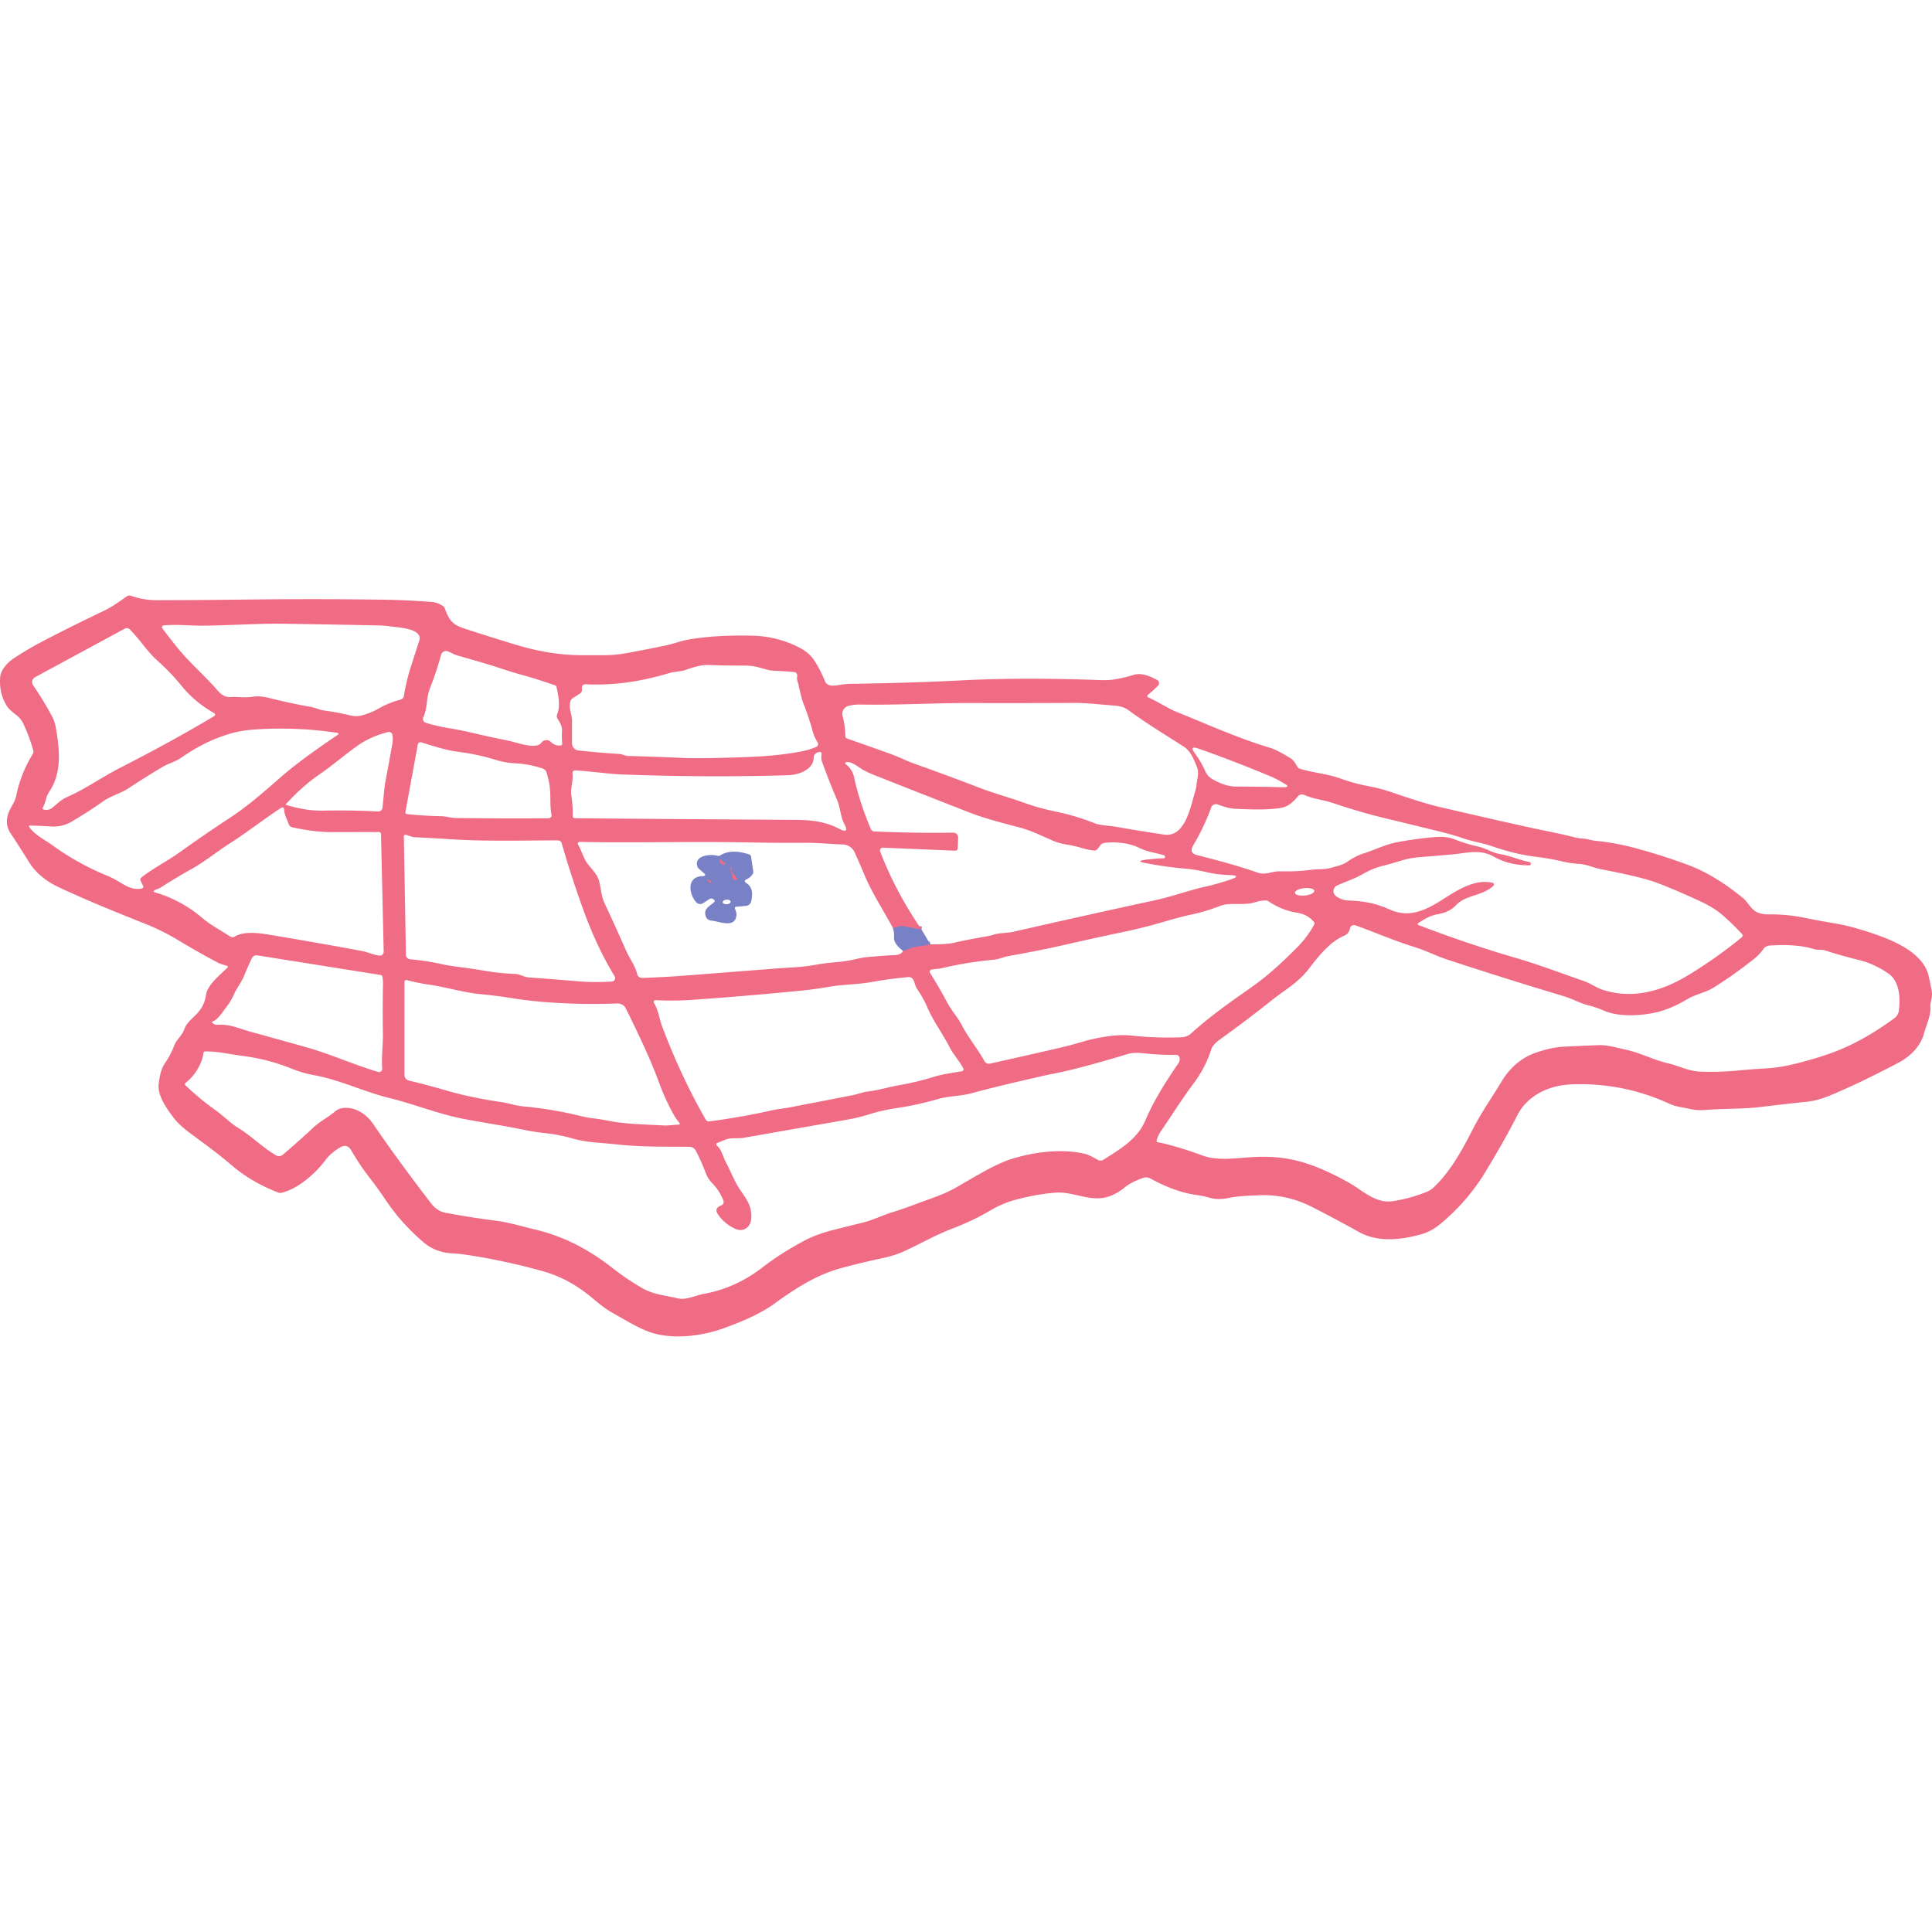 <svg xmlns="http://www.w3.org/2000/svg" version="1.1" viewBox="1.674 0.583 673.366 258.209" width="100" height="100">
<g stroke-width="2.00" fill="none" stroke-linecap="butt">
<path stroke="#b476a5" d="&#10;  M 322.83 116.95&#10;  L 315.97 115.76&#10;  A 0.88 0.84 40.7 0 0 315.56 115.78&#10;  L 312.94 116.54"/>
<path stroke="#b476a5" d="&#10;  M 316.42 124.42&#10;  Q 317.60 124.05 318.83 123.55&#10;  Q 320.03 123.05 321.27 122.90&#10;  Q 323.51 122.63 325.92 122.12"/>
<path stroke="#b476a5" d="&#10;  M 253.08 92.79&#10;  Q 252.21 92.19 252.52 93.20&#10;  Q 252.84 94.25 253.94 94.37&#10;  Q 254.72 94.46 254.22 93.85&#10;  Q 253.70 93.21 253.08 92.79"/>
<path stroke="#b476a5" d="&#10;  M 256.63 96.12&#10;  Q 256.68 95.78 256.50 95.48&#10;  Q 255.97 94.61 256.24 95.60&#10;  Q 256.71 97.27 257.00 98.92&#10;  Q 257.13 99.68 257.99 99.67&#10;  Q 258.95 99.65 258.35 98.90&#10;  L 256.88 97.06&#10;  Q 256.55 96.64 256.63 96.12"/>
<path stroke="#b476a5" d="&#10;  M 249.19 100.59&#10;  Q 249.31 100.64 249.39 100.73&#10;  Q 249.72 101.10 249.60 100.62&#10;  Q 249.43 99.89 248.69 99.64&#10;  Q 248.23 99.48 248.46 99.91&#10;  Q 248.72 100.39 249.19 100.59"/>
</g>
<path fill="#f06b84" d="&#10;  M 80.71 129.61&#10;  C 79.62 129.27 78.51 129.00 77.49 128.46&#10;  Q 70.93 125.00 63.87 120.75&#10;  Q 58.32 117.40 52.74 115.17&#10;  C 42.12 110.91 31.96 106.86 21.74 102.03&#10;  C 18.09 100.31 14.20 97.31 12.01 93.82&#10;  Q 8.73 88.56 5.37 83.44&#10;  C 3.85 81.13 3.71 78.78 4.71 76.17&#10;  C 5.54 74.00 6.85 72.70 7.35 70.25&#10;  Q 8.91 62.59 13.14 55.71&#10;  Q 13.43 55.23 13.29 54.68&#10;  Q 12.05 50.06 9.77 45.15&#10;  C 8.39 42.17 5.52 41.51 3.90 38.80&#10;  Q 1.32 34.47 1.73 29.09&#10;  C 1.93 26.37 4.41 23.82 6.48 22.45&#10;  Q 11.35 19.23 16.40 16.59&#10;  Q 26.93 11.10 37.66 6.01&#10;  C 40.68 4.58 43.08 2.81 45.77 0.92&#10;  A 1.87 1.85 36.9 0 1 47.46 0.69&#10;  C 50.33 1.68 53.04 2.19 56.25 2.19&#10;  Q 70.96 2.17 85.75 1.99&#10;  Q 87.67 1.97 89.50 1.95&#10;  Q 111.51 1.70 130.75 1.96&#10;  Q 132.50 1.99 134.25 2.00&#10;  Q 142.77 2.09 152.16 2.81&#10;  Q 154.07 2.95 156.00 4.19&#10;  Q 156.50 4.50 156.70 5.05&#10;  C 158.13 8.93 159.24 10.66 163.32 12.00&#10;  Q 172.31 14.95 181.26 17.66&#10;  C 188.81 19.94 196.52 21.37 204.38 21.36&#10;  Q 208.51 21.36 212.46 21.36&#10;  Q 216.09 21.37 220.48 20.57&#10;  Q 227.13 19.35 233.74 17.96&#10;  C 236.43 17.40 238.97 16.36 241.72 15.89&#10;  Q 251.25 14.27 263.81 14.56&#10;  Q 272.86 14.78 280.59 18.88&#10;  Q 283.78 20.57 285.51 23.25&#10;  Q 287.74 26.71 289.13 30.25&#10;  C 290.11 32.79 293.11 31.86 295.12 31.58&#10;  Q 296.71 31.36 298.43 31.34&#10;  Q 320.46 31.02 339.37 30.01&#10;  Q 340.07 29.97 340.76 29.95&#10;  Q 361.00 29.13 385.31 30.05&#10;  Q 388.18 30.16 390.71 29.70&#10;  Q 393.81 29.14 396.77 28.23&#10;  C 399.59 27.36 402.61 28.71 405.01 30.02&#10;  A 1.22 1.22 0.0 0 1 405.31 31.94&#10;  Q 403.69 33.63 401.72 35.20&#10;  A 0.49 0.49 0.0 0 0 401.82 36.03&#10;  C 405.43 37.65 408.53 39.84 412.26 41.34&#10;  C 422.94 45.63 433.04 50.25 444.42 53.67&#10;  Q 446.71 54.35 451.34 57.19&#10;  C 452.81 58.09 453.12 59.18 454.03 60.46&#10;  Q 454.29 60.81 454.70 60.94&#10;  C 459.40 62.35 464.25 62.68 468.87 64.35&#10;  Q 473.66 66.07 478.22 66.92&#10;  Q 482.84 67.79 486.98 69.22&#10;  Q 497.92 72.99 503.25 74.23&#10;  Q 530.62 80.59 540.00 82.50&#10;  Q 546.70 83.86 550.11 84.75&#10;  Q 551.80 85.20 553.38 85.28&#10;  C 554.91 85.35 556.19 85.91 557.67 86.05&#10;  Q 564.90 86.74 572.13 88.73&#10;  Q 582.10 91.47 590.37 94.60&#10;  Q 599.30 97.98 609.04 105.90&#10;  C 611.25 107.70 611.92 110.32 614.88 111.26&#10;  Q 616.27 111.70 617.88 111.69&#10;  Q 624.45 111.64 630.15 112.80&#10;  Q 635.33 113.86 641.32 114.86&#10;  Q 645.64 115.58 650.79 117.18&#10;  C 658.70 119.64 671.86 123.96 673.91 133.32&#10;  Q 674.42 135.63 674.89 138.07&#10;  Q 675.24 139.88 674.77 141.60&#10;  Q 674.41 142.94 674.49 144.31&#10;  C 674.65 146.98 673.01 150.39 672.30 153.06&#10;  C 671.05 157.71 667.54 161.17 663.34 163.40&#10;  Q 649.78 170.55 639.38 174.87&#10;  C 636.93 175.88 634.10 176.73 631.44 177.00&#10;  Q 623.81 177.79 615.88 178.76&#10;  C 609.13 179.59 602.65 179.34 595.93 179.87&#10;  Q 593.19 180.09 590.66 179.50&#10;  C 588.29 178.94 585.90 178.80 583.65 177.76&#10;  Q 568.31 170.67 551.38 170.88&#10;  Q 546.44 170.94 543.00 171.94&#10;  C 537.76 173.47 533.07 176.62 530.44 181.84&#10;  Q 526.32 190.02 519.31 201.57&#10;  Q 513.26 211.55 503.93 219.40&#10;  Q 500.68 222.14 497.28 223.11&#10;  C 490.04 225.18 481.95 226.10 475.30 222.39&#10;  Q 467.27 217.91 459.07 213.72&#10;  Q 450.21 209.21 440.74 209.59&#10;  C 437.19 209.73 433.43 209.81 429.82 210.55&#10;  Q 426.18 211.30 423.19 210.44&#10;  Q 420.88 209.79 418.68 209.49&#10;  Q 411.30 208.49 402.73 203.81&#10;  C 402.06 203.44 401.16 203.21 400.41 203.45&#10;  Q 396.19 204.82 393.66 206.88&#10;  Q 390.64 209.34 387.52 210.21&#10;  C 381.47 211.89 375.83 208.28 369.74 208.68&#10;  Q 363.30 209.11 355.42 211.22&#10;  Q 351.13 212.37 346.69 214.98&#10;  Q 340.64 218.53 333.54 221.23&#10;  C 327.77 223.42 322.54 226.48 316.94 229.04&#10;  Q 313.60 230.57 309.89 231.36&#10;  Q 302.28 232.99 295.27 234.86&#10;  C 286.32 237.25 279.02 241.97 271.50 247.43&#10;  Q 265.51 251.78 253.85 255.96&#10;  C 245.98 258.79 234.96 260.22 226.82 256.77&#10;  C 222.62 255.00 218.72 252.58 214.77 250.34&#10;  C 212.12 248.84 209.85 246.82 207.51 244.91&#10;  Q 199.78 238.57 191.02 236.11&#10;  Q 177.66 232.36 164.34 230.36&#10;  Q 161.74 229.97 159.18 229.83&#10;  Q 153.41 229.52 149.19 225.91&#10;  Q 141.56 219.36 136.27 211.50&#10;  Q 133.44 207.28 130.27 203.19&#10;  Q 127.07 199.07 124.11 193.97&#10;  Q 122.69 191.53 120.37 192.84&#10;  Q 117.06 194.72 115.12 197.32&#10;  C 111.65 201.99 105.42 207.50 99.64 208.75&#10;  Q 99.18 208.85 98.74 208.68&#10;  Q 89.24 205.02 82.29 199.04&#10;  C 77.39 194.81 72.59 191.44 67.56 187.66&#10;  Q 63.97 184.96 62.21 182.61&#10;  C 59.87 179.47 56.47 174.92 56.99 170.79&#10;  C 57.33 168.04 57.72 165.65 59.32 163.32&#10;  Q 61.19 160.60 62.32 157.57&#10;  C 63.17 155.29 65.11 154.00 65.85 151.84&#10;  C 66.78 149.11 69.47 147.52 71.19 145.28&#10;  Q 73.07 142.85 73.51 139.60&#10;  C 73.95 136.35 78.61 132.52 80.88 130.35&#10;  Q 81.42 129.83 80.71 129.61&#10;  Z&#10;  M 127.99 42.30&#10;  Q 131.17 41.38 133.55 40.00&#10;  C 136.00 38.58 138.59 37.56 141.34 36.82&#10;  A 1.55 1.53 87.1 0 0 142.45 35.58&#10;  Q 143.31 30.30 144.73 25.84&#10;  Q 146.29 20.95 147.79 16.36&#10;  C 149.21 12.04 140.45 11.70 138.19 11.38&#10;  Q 135.77 11.02 133.37 10.98&#10;  Q 116.45 10.64 100.81 10.40&#10;  C 92.07 10.27 82.54 10.94 73.08 11.07&#10;  C 68.25 11.13 63.49 10.55 58.72 10.97&#10;  A 0.65 0.65 0.0 0 0 58.26 12.01&#10;  Q 60.82 15.42 63.51 18.75&#10;  C 67.91 24.18 73.30 28.75 77.70 33.86&#10;  C 78.68 35.00 80.25 36.06 81.81 35.95&#10;  C 84.43 35.77 86.85 36.27 89.48 35.87&#10;  Q 92.23 35.46 95.03 36.16&#10;  Q 102.91 38.14 110.10 39.41&#10;  C 111.65 39.68 113.03 40.44 114.60 40.64&#10;  Q 118.79 41.17 123.90 42.38&#10;  Q 126.01 42.88 127.99 42.30&#10;  Z&#10;  M 21.07 46.30&#10;  C 22.48 54.32 23.35 62.29 18.77 69.05&#10;  C 17.63 70.74 17.66 72.63 16.62 74.43&#10;  Q 16.30 74.99 16.93 75.16&#10;  Q 18.63 75.60 20.02 74.45&#10;  C 21.66 73.09 23.08 71.66 25.06 70.79&#10;  C 31.67 67.89 37.12 63.89 43.63 60.57&#10;  Q 61.45 51.47 76.34 42.59&#10;  A 0.60 0.60 0.0 0 0 76.33 41.55&#10;  C 72.05 39.17 68.09 35.92 64.93 32.02&#10;  Q 61.26 27.49 56.65 23.37&#10;  C 52.85 19.97 50.49 15.94 46.93 12.40&#10;  Q 46.11 11.59 45.10 12.14&#10;  L 14.23 28.85&#10;  Q 11.99 30.06 13.43 32.17&#10;  Q 17.13 37.56 19.93 42.93&#10;  Q 20.75 44.52 21.07 46.30&#10;  Z&#10;  M 195.87 41.93&#10;  C 197.02 39.24 196.34 35.56 195.63 32.43&#10;  Q 195.53 32.00 195.12 31.86&#10;  C 191.55 30.64 188.13 29.48 184.37 28.45&#10;  Q 180.12 27.29 175.79 25.82&#10;  Q 172.43 24.68 160.99 21.42&#10;  C 159.81 21.08 158.85 20.41 157.72 20.01&#10;  A 1.78 1.78 0.0 0 0 155.40 21.23&#10;  Q 153.77 27.25 151.56 32.80&#10;  C 150.18 36.24 150.76 39.64 149.21 43.02&#10;  A 1.38 1.38 0.0 0 0 150.05 44.91&#10;  Q 153.93 46.11 158.16 46.80&#10;  Q 162.15 47.46 166.28 48.42&#10;  Q 173.07 50.00 179.23 51.24&#10;  C 181.68 51.74 188.51 54.39 190.35 51.87&#10;  A 2.20 2.20 0.0 0 1 193.68 51.60&#10;  Q 195.13 53.04 197.03 52.83&#10;  Q 197.68 52.75 197.62 52.10&#10;  Q 197.43 50.01 197.55 47.73&#10;  C 197.64 46.11 196.82 44.81 196.00 43.50&#10;  A 1.69 1.68 -49.8 0 1 195.87 41.93&#10;  Z&#10;  M 235.03 27.57&#10;  C 225.40 30.47 216.00 31.95 205.94 31.51&#10;  Q 204.30 31.44 204.49 33.07&#10;  Q 204.54 33.47 204.45 33.87&#10;  A 1.29 1.29 0.0 0 1 203.90 34.65&#10;  L 201.19 36.42&#10;  Q 200.73 36.72 200.55 37.25&#10;  C 199.69 39.88 201.07 41.79 201.05 44.39&#10;  Q 201.02 48.16 201.05 52.10&#10;  A 2.49 2.49 0.0 0 0 203.26 54.56&#10;  Q 210.49 55.36 217.50 55.78&#10;  C 218.63 55.84 219.49 56.45 220.50 56.48&#10;  Q 230.02 56.73 239.49 57.16&#10;  Q 245.96 57.46 262.36 56.85&#10;  Q 272.72 56.47 280.83 54.93&#10;  Q 283.51 54.43 286.15 53.33&#10;  A 1.06 1.06 0.0 0 0 286.65 51.79&#10;  Q 285.47 49.87 284.92 47.86&#10;  Q 283.53 42.81 281.84 38.58&#10;  C 280.74 35.81 280.36 32.88 279.52 30.00&#10;  Q 279.38 29.50 279.49 29.00&#10;  Q 279.61 28.46 279.43 27.96&#10;  Q 279.20 27.33 278.50 27.26&#10;  Q 274.96 26.90 271.62 26.80&#10;  C 269.57 26.74 267.75 26.00 265.79 25.52&#10;  Q 263.59 24.97 261.10 24.98&#10;  Q 254.34 24.99 248.55 24.78&#10;  Q 245.59 24.67 240.82 26.45&#10;  C 239.10 27.10 236.89 27.01 235.03 27.57&#10;  Z&#10;  M 390.82 81.19&#10;  Q 399.08 82.66 407.40 83.89&#10;  C 414.83 85.00 416.68 73.89 418.21 68.92&#10;  Q 418.58 67.71 418.70 66.54&#10;  C 418.92 64.28 419.73 62.35 418.78 60.13&#10;  C 417.67 57.54 416.72 54.80 414.19 53.18&#10;  C 407.74 49.06 401.13 45.06 394.99 40.53&#10;  Q 393.09 39.13 390.05 38.92&#10;  C 385.34 38.60 380.77 37.97 376.01 37.99&#10;  Q 359.62 38.09 339.95 38.04&#10;  C 327.20 38.00 314.35 38.81 301.50 38.56&#10;  Q 299.36 38.51 297.32 39.07&#10;  A 2.84 2.82 75.0 0 0 295.34 42.52&#10;  Q 296.27 46.07 296.29 49.52&#10;  Q 296.30 50.20 296.94 50.42&#10;  Q 304.38 53.02 312.29 55.86&#10;  C 315.02 56.85 317.54 58.17 320.28 59.14&#10;  Q 331.77 63.24 343.19 67.62&#10;  C 348.35 69.60 353.58 70.98 358.73 72.84&#10;  Q 363.87 74.69 369.90 75.93&#10;  Q 376.61 77.32 382.85 79.80&#10;  C 385.48 80.84 388.18 80.72 390.82 81.19&#10;  Z&#10;  M 50.71 100.06&#10;  Q 50.35 99.33 50.99 98.82&#10;  C 55.22 95.48 59.87 93.23 64.24 90.09&#10;  Q 72.77 83.97 81.77 78.06&#10;  C 88.33 73.75 93.61 69.03 99.31 64.06&#10;  C 105.50 58.67 112.34 53.92 119.24 49.22&#10;  Q 120.21 48.57 119.06 48.40&#10;  Q 105.29 46.33 91.03 47.22&#10;  Q 86.25 47.51 82.62 48.51&#10;  C 76.03 50.33 70.49 53.17 64.69 57.18&#10;  C 62.69 58.57 60.37 59.08 58.33 60.30&#10;  Q 52.46 63.80 46.39 67.78&#10;  C 43.55 69.63 40.33 70.36 37.53 72.35&#10;  Q 32.42 75.98 26.55 79.41&#10;  Q 23.31 81.30 19.52 81.06&#10;  Q 15.67 80.81 12.27 80.74&#10;  Q 11.47 80.72 11.94 81.36&#10;  C 14.11 84.27 17.31 85.68 20.16 87.75&#10;  C 26.03 92.01 32.05 95.31 38.75 98.10&#10;  Q 40.88 98.98 42.69 100.05&#10;  C 45.38 101.63 47.84 103.41 51.15 102.65&#10;  A 0.62 0.61 -19.8 0 0 51.56 101.78&#10;  L 50.71 100.06&#10;  Z&#10;  M 136.08 64.98&#10;  Q 137.38 58.19 138.47 51.94&#10;  Q 138.70 50.64 138.45 49.16&#10;  A 1.23 1.23 0.0 0 0 136.94 48.16&#10;  Q 130.95 49.62 126.28 52.91&#10;  C 121.83 56.05 117.70 59.69 113.15 62.80&#10;  Q 107.18 66.90 101.36 73.21&#10;  A 0.21 0.21 0.0 0 0 101.45 73.56&#10;  C 105.64 74.79 109.69 75.61 114.14 75.53&#10;  Q 124.15 75.34 133.49 75.84&#10;  A 1.42 1.42 0.0 0 0 134.96 74.61&#10;  C 135.38 71.38 135.47 68.19 136.08 64.98&#10;  Z&#10;  M 147.29 52.49&#10;  L 142.99 75.94&#10;  Q 142.86 76.67 143.59 76.75&#10;  Q 149.38 77.37 155.48 77.48&#10;  C 157.18 77.51 158.78 78.09 160.49 78.11&#10;  Q 177.22 78.33 192.92 78.20&#10;  A 1.00 1.00 0.0 0 0 193.89 77.02&#10;  C 193.22 73.52 193.76 69.97 193.16 66.43&#10;  Q 192.78 64.24 192.15 62.23&#10;  A 2.13 2.13 0.0 0 0 190.78 60.85&#10;  C 187.61 59.80 184.50 59.19 181.19 59.04&#10;  Q 177.81 58.88 174.09 57.74&#10;  Q 168.16 55.91 161.44 55.04&#10;  Q 158.31 54.63 154.99 53.69&#10;  Q 151.87 52.80 148.55 51.74&#10;  A 0.97 0.97 0.0 0 0 147.29 52.49&#10;  Z&#10;  M 449.39 67.40&#10;  Q 449.82 67.41 450.20 67.22&#10;  A 0.30 0.29 -42.3 0 0 450.23 66.71&#10;  Q 447.28 64.74 444.40 63.55&#10;  Q 430.68 57.85 419.26 53.88&#10;  Q 416.13 52.78 418.07 55.48&#10;  Q 420.39 58.68 421.74 61.77&#10;  Q 422.54 63.61 424.34 64.63&#10;  Q 428.79 67.15 432.53 67.15&#10;  Q 440.69 67.16 449.39 67.40&#10;  Z&#10;  M 202.39 61.53&#10;  Q 201.09 61.45 201.22 62.74&#10;  C 201.50 65.44 200.40 67.84 200.81 70.38&#10;  Q 201.36 73.76 201.28 77.30&#10;  Q 201.26 78.18 202.14 78.19&#10;  Q 239.54 78.51 278.82 78.75&#10;  C 284.34 78.79 289.08 79.25 294.15 81.86&#10;  Q 297.91 83.81 295.91 80.09&#10;  C 294.58 77.61 294.61 74.53 293.39 71.71&#10;  Q 290.70 65.51 288.14 58.38&#10;  Q 287.78 57.40 288.00 56.04&#10;  Q 288.18 54.85 287.02 55.17&#10;  L 286.64 55.28&#10;  A 1.90 1.90 0.0 0 0 285.25 57.11&#10;  C 285.26 61.26 279.90 63.09 276.50 63.19&#10;  Q 248.10 64.04 218.55 62.93&#10;  C 213.66 62.75 207.85 61.85 202.39 61.53&#10;  Z&#10;  M 322.83 116.95&#10;  L 315.97 115.76&#10;  A 0.88 0.84 40.7 0 0 315.56 115.78&#10;  L 312.94 116.54&#10;  C 309.62 110.34 305.62 104.31 302.96 97.94&#10;  Q 301.30 93.97 299.55 90.07&#10;  A 4.68 4.68 0.0 0 0 295.40 87.32&#10;  C 291.18 87.22 287.02 86.73 282.81 86.75&#10;  Q 272.07 86.81 261.02 86.60&#10;  C 241.94 86.24 222.95 86.84 203.64 86.44&#10;  A 0.59 0.59 0.0 0 0 203.12 87.33&#10;  C 204.47 89.59 205.02 92.27 206.65 94.29&#10;  C 208.22 96.24 210.07 98.04 210.61 100.58&#10;  C 211.14 103.08 211.33 105.53 212.43 107.90&#10;  Q 216.21 115.99 219.94 124.44&#10;  C 221.16 127.22 223.04 129.52 223.76 132.51&#10;  A 1.75 1.74 -7.7 0 0 225.52 133.85&#10;  Q 233.83 133.55 240.73 133.01&#10;  Q 254.96 131.91 270.48 130.69&#10;  Q 274.30 130.39 278.02 130.18&#10;  Q 282.09 129.96 285.92 129.27&#10;  Q 289.61 128.62 293.02 128.36&#10;  Q 296.61 128.08 300.00 127.27&#10;  Q 302.60 126.64 305.02 126.48&#10;  C 307.79 126.29 310.39 125.97 313.25 125.91&#10;  Q 315.75 125.86 316.42 124.42&#10;  Q 317.60 124.05 318.83 123.55&#10;  Q 320.03 123.05 321.27 122.90&#10;  Q 323.51 122.63 325.92 122.12&#10;  Q 331.41 122.20 334.01 121.62&#10;  Q 339.59 120.35 345.37 119.39&#10;  Q 346.69 119.18 347.95 118.77&#10;  C 350.09 118.08 352.59 118.28 354.83 117.77&#10;  Q 379.62 112.10 404.30 106.76&#10;  C 410.23 105.48 415.91 103.33 421.86 102.01&#10;  Q 425.89 101.13 430.44 99.58&#10;  Q 434.68 98.15 430.20 97.99&#10;  Q 425.79 97.85 422.28 97.00&#10;  Q 418.34 96.04 415.02 95.77&#10;  Q 408.02 95.20 400.75 93.78&#10;  Q 397.41 93.13 400.78 92.68&#10;  Q 403.95 92.25 407.30 92.15&#10;  A 0.46 0.45 -11.7 0 0 407.71 91.53&#10;  Q 407.55 91.12 407.11 91.00&#10;  C 404.36 90.24 401.50 89.86 398.95 88.61&#10;  Q 393.92 86.16 387.10 86.72&#10;  C 384.89 86.91 385.20 88.09 383.91 89.17&#10;  A 1.22 1.19 -61.7 0 1 383.05 89.44&#10;  C 380.17 89.21 377.63 88.10 374.82 87.60&#10;  C 372.74 87.23 370.80 86.94 368.81 86.08&#10;  C 364.66 84.31 361.02 82.41 356.45 81.25&#10;  Q 345.20 78.39 339.86 76.31&#10;  Q 323.13 69.77 305.93 62.96&#10;  Q 303.95 62.17 302.32 61.22&#10;  C 300.81 60.33 298.29 58.16 296.48 58.70&#10;  A 0.35 0.35 0.0 0 0 296.37 59.31&#10;  C 297.86 60.42 298.91 61.91 299.32 63.79&#10;  Q 301.16 72.42 305.20 81.96&#10;  A 1.36 1.35 -9.9 0 0 306.39 82.79&#10;  Q 320.51 83.42 333.63 83.21&#10;  Q 335.68 83.18 335.61 85.23&#10;  L 335.48 88.55&#10;  Q 335.44 89.54 334.45 89.49&#10;  L 309.43 88.45&#10;  A 1.01 1.01 0.0 0 0 308.45 89.82&#10;  Q 313.78 103.73 322.83 116.95&#10;  Z&#10;  M 535.18 94.14&#10;  Q 535.20 94.59 534.74 94.60&#10;  Q 527.65 94.62 522.37 91.60&#10;  C 517.49 88.82 512.80 90.36 507.69 90.81&#10;  Q 501.98 91.31 496.28 91.77&#10;  Q 493.00 92.04 489.64 93.07&#10;  Q 486.33 94.10 483.17 94.89&#10;  Q 480.15 95.64 476.28 97.84&#10;  C 473.55 99.39 470.55 100.33 467.69 101.63&#10;  A 2.16 2.15 50.8 0 0 467.32 105.33&#10;  C 468.53 106.21 469.99 106.79 471.50 106.85&#10;  C 476.60 107.03 481.02 107.73 485.94 109.96&#10;  C 492.72 113.03 498.32 110.45 504.48 106.51&#10;  C 509.55 103.27 515.87 99.15 521.96 100.73&#10;  A 0.57 0.56 -59.9 0 1 522.21 101.68&#10;  C 518.59 105.27 512.66 104.83 509.26 108.39&#10;  C 507.45 110.29 505.38 111.18 502.86 111.62&#10;  C 500.20 112.08 498.11 113.33 495.94 114.77&#10;  A 0.36 0.36 0.0 0 0 496.01 115.40&#10;  Q 513.44 122.07 530.07 126.90&#10;  C 538.03 129.21 545.64 132.16 553.62 134.90&#10;  C 555.96 135.70 557.93 137.21 560.28 137.98&#10;  C 570.52 141.35 580.74 138.52 589.88 133.01&#10;  Q 599.68 127.09 608.76 119.68&#10;  A 0.77 0.77 0.0 0 0 608.84 118.56&#10;  Q 605.56 114.99 601.79 111.74&#10;  Q 598.95 109.29 593.94 106.98&#10;  Q 585.83 103.24 579.68 100.87&#10;  Q 573.96 98.67 559.97 96.03&#10;  C 557.21 95.51 554.72 94.23 551.86 94.08&#10;  Q 549.05 93.93 546.16 93.24&#10;  Q 541.88 92.22 537.12 91.64&#10;  Q 529.81 90.75 521.98 88.04&#10;  C 518.46 86.83 514.90 86.31 511.42 85.12&#10;  Q 508.05 83.96 503.72 82.89&#10;  Q 494.25 80.55 484.93 78.31&#10;  Q 475.84 76.13 466.15 72.86&#10;  C 462.89 71.76 459.43 71.50 456.27 70.07&#10;  A 1.92 1.89 31.5 0 0 454.00 70.60&#10;  Q 451.21 74.03 448.30 74.55&#10;  C 443.53 75.40 437.15 75.12 432.11 74.89&#10;  C 429.92 74.79 428.01 74.06 425.99 73.36&#10;  A 1.72 1.71 -70.4 0 0 423.83 74.39&#10;  Q 421.31 81.35 417.54 87.67&#10;  Q 415.97 90.32 418.95 91.06&#10;  Q 431.30 94.11 440.10 97.18&#10;  C 442.71 98.10 445.15 96.61 447.70 96.68&#10;  Q 453.25 96.83 457.75 96.27&#10;  Q 460.00 95.99 462.00 95.95&#10;  Q 464.11 95.91 465.91 95.38&#10;  C 467.70 94.84 469.57 94.52 471.13 93.44&#10;  C 472.95 92.18 474.85 91.10 476.95 90.45&#10;  C 480.80 89.24 484.32 87.40 488.27 86.62&#10;  Q 495.39 85.23 502.33 84.73&#10;  Q 505.98 84.47 508.76 85.59&#10;  Q 512.42 87.06 516.81 88.05&#10;  C 519.57 88.67 521.78 90.25 524.49 90.68&#10;  C 528.12 91.26 531.24 92.80 534.87 93.47&#10;  Q 535.16 93.53 535.17 93.82&#10;  L 535.18 94.14&#10;  Z&#10;  M 95.24 118.74&#10;  Q 112.39 121.57 127.95 124.49&#10;  C 130.08 124.89 131.85 125.85 133.98 126.06&#10;  A 1.30 1.30 0.0 0 0 135.40 124.74&#10;  L 134.47 83.68&#10;  A 0.71 0.71 0.0 0 0 133.76 82.99&#10;  Q 125.47 83.02 117.26 83.02&#10;  C 112.58 83.03 108.20 82.31 103.69 81.39&#10;  Q 102.58 81.17 102.24 80.10&#10;  C 101.69 78.40 100.83 77.16 100.72 75.32&#10;  Q 100.63 73.93 99.46 74.69&#10;  C 93.48 78.63 87.96 82.98 81.76 86.96&#10;  C 77.24 89.85 73.03 93.33 68.26 95.98&#10;  Q 62.92 98.96 57.66 102.35&#10;  A 4.10 4.09 20.3 0 1 56.68 102.80&#10;  Q 56.06 102.98 55.56 103.31&#10;  Q 54.82 103.78 55.66 104.02&#10;  Q 64.73 106.66 71.97 112.78&#10;  C 75.24 115.53 78.49 117.17 81.85 119.39&#10;  A 1.56 1.55 45.8 0 0 83.50 119.42&#10;  C 86.68 117.52 91.69 118.15 95.24 118.74&#10;  Z&#10;  M 170.39 131.32&#10;  Q 175.55 132.23 181.36 132.46&#10;  C 182.87 132.53 184.21 133.53 185.91 133.66&#10;  Q 194.39 134.28 203.33 135.03&#10;  Q 208.84 135.49 214.93 135.10&#10;  A 1.22 1.21 72.6 0 0 215.89 133.26&#10;  Q 209.49 122.78 204.63 109.14&#10;  Q 200.50 97.57 197.46 86.98&#10;  Q 197.15 85.91 196.04 85.91&#10;  C 183.75 85.91 170.97 86.31 158.56 85.50&#10;  Q 152.67 85.11 146.32 84.81&#10;  Q 145.78 84.79 145.26 84.63&#10;  L 143.32 84.02&#10;  Q 142.41 83.73 142.43 84.68&#10;  L 143.15 125.75&#10;  A 1.63 1.57 -88.3 0 0 144.59 127.34&#10;  Q 150.21 127.82 156.21 129.16&#10;  Q 158.09 129.59 163.30 130.25&#10;  Q 166.88 130.71 170.39 131.32&#10;  Z&#10;  M 459.742 103.493&#10;  A 3.38 1.29 -5.9 0 0 456.247 102.557&#10;  A 3.38 1.29 -5.9 0 0 453.018 104.187&#10;  A 3.38 1.29 -5.9 0 0 456.513 105.123&#10;  A 3.38 1.29 -5.9 0 0 459.742 103.493&#10;  Z&#10;  M 347.98 127.50&#10;  Q 338.91 128.34 330.04 130.42&#10;  C 328.81 130.71 327.58 130.72 326.33 130.94&#10;  A 0.76 0.76 0.0 0 0 325.82 132.10&#10;  Q 329.01 137.14 331.74 142.29&#10;  C 333.28 145.21 335.41 147.45 336.90 150.31&#10;  C 339.25 154.79 342.34 158.43 344.79 162.84&#10;  A 1.78 1.77 -20.7 0 0 346.73 163.71&#10;  Q 358.89 161.01 370.82 158.25&#10;  Q 374.95 157.30 379.07 156.06&#10;  Q 382.75 154.95 387.35 154.25&#10;  Q 392.37 153.49 396.73 153.99&#10;  Q 404.45 154.86 413.37 154.53&#10;  Q 415.41 154.46 416.78 153.22&#10;  C 423.10 147.50 429.94 142.60 437.04 137.67&#10;  C 443.37 133.27 448.53 128.49 453.90 123.06&#10;  Q 457.38 119.55 459.73 115.20&#10;  Q 459.97 114.75 459.65 114.37&#10;  Q 457.36 111.66 453.68 111.10&#10;  Q 448.53 110.31 443.76 107.12&#10;  A 1.69 1.63 -27.7 0 0 442.80 106.84&#10;  Q 440.99 106.87 439.22 107.44&#10;  C 435.11 108.77 430.45 107.34 426.81 108.78&#10;  Q 422.29 110.56 417.66 111.58&#10;  Q 412.73 112.67 407.91 114.10&#10;  Q 400.32 116.34 393.70 117.72&#10;  Q 383.89 119.77 373.32 122.18&#10;  Q 363.84 124.35 353.35 126.19&#10;  C 351.45 126.52 349.91 127.32 347.98 127.50&#10;  Z&#10;  M 634.04 123.84&#10;  Q 628.44 122.04 619.76 122.49&#10;  C 618.51 122.55 617.20 122.52 616.37 123.65&#10;  C 615.44 124.94 614.44 126.09 613.19 127.07&#10;  Q 605.64 133.07 598.78 137.29&#10;  C 596.09 138.95 592.55 139.57 589.61 141.33&#10;  Q 584.72 144.25 580.07 145.55&#10;  C 575.15 146.92 566.38 147.71 560.91 145.33&#10;  Q 558.14 144.13 555.12 143.35&#10;  C 552.24 142.60 549.53 141.06 546.75 140.23&#10;  Q 526.50 134.16 506.16 127.47&#10;  C 502.17 126.15 498.50 124.26 494.64 123.07&#10;  C 487.58 120.90 480.86 117.91 474.03 115.50&#10;  A 1.39 1.39 0.0 0 0 472.21 116.55&#10;  Q 471.86 118.40 470.13 119.15&#10;  C 464.97 121.37 461.11 126.46 457.65 130.91&#10;  C 454.02 135.59 449.11 138.27 444.66 141.83&#10;  Q 436.05 148.71 426.77 155.35&#10;  C 425.71 156.11 424.25 157.44 423.86 158.68&#10;  Q 421.83 165.09 417.60 170.73&#10;  C 413.61 176.05 410.08 181.73 406.32 187.22&#10;  Q 405.31 188.68 404.80 190.43&#10;  Q 404.63 190.99 405.20 191.10&#10;  C 410.79 192.25 415.80 193.93 420.98 195.80&#10;  C 426.22 197.69 432.76 196.60 438.24 196.29&#10;  C 447.68 195.76 454.95 197.16 463.59 201.05&#10;  Q 470.50 204.16 474.90 207.15&#10;  C 478.64 209.69 482.39 212.34 487.00 211.67&#10;  Q 492.68 210.84 498.64 208.53&#10;  Q 500.32 207.87 501.62 206.61&#10;  C 507.63 200.74 511.50 193.39 515.27 186.06&#10;  C 518.13 180.51 521.74 175.40 524.94 170.08&#10;  Q 529.53 162.43 537.11 159.85&#10;  Q 542.42 158.03 546.54 157.82&#10;  Q 552.42 157.52 558.69 157.28&#10;  C 561.98 157.16 565.01 158.14 568.18 158.82&#10;  C 573.24 159.89 577.89 162.39 583.06 163.61&#10;  C 587.03 164.54 590.26 166.40 594.51 166.52&#10;  Q 601.07 166.72 607.50 166.11&#10;  Q 612.09 165.67 616.51 165.42&#10;  Q 621.28 165.16 625.47 164.21&#10;  Q 632.91 162.53 639.88 160.04&#10;  C 647.83 157.19 654.85 153.01 661.79 147.99&#10;  Q 663.27 146.92 663.48 145.27&#10;  C 664.00 141.09 663.87 135.16 659.92 132.38&#10;  C 657.07 130.38 653.52 128.58 650.09 127.74&#10;  Q 643.75 126.18 637.72 124.25&#10;  C 636.56 123.88 635.15 124.19 634.04 123.84&#10;  Z&#10;  M 75.78 149.00&#10;  A 0.27 0.27 0.0 0 0 75.68 149.47&#10;  Q 75.99 149.73 76.32 149.95&#10;  Q 76.74 150.21 77.23 150.18&#10;  C 81.89 149.88 84.83 151.45 89.00 152.60&#10;  Q 98.47 155.21 108.31 157.97&#10;  C 116.88 160.38 125.08 164.12 133.45 166.61&#10;  A 1.12 1.12 0.0 0 0 134.89 165.45&#10;  C 134.58 161.19 135.21 157.11 135.13 152.97&#10;  Q 134.98 144.90 135.16 136.15&#10;  Q 135.19 134.74 134.95 133.38&#10;  A 0.68 0.67 0.1 0 0 134.39 132.83&#10;  L 91.50 126.00&#10;  Q 90.04 125.77 89.40 127.11&#10;  Q 88.02 130.02 86.77 133.06&#10;  C 85.78 135.48 84.23 137.27 83.22 139.57&#10;  Q 82.19 141.91 80.54 144.03&#10;  C 79.35 145.57 77.58 148.49 75.78 149.00&#10;  Z&#10;  M 304.18 173.43&#10;  C 307.95 172.97 311.46 171.85 315.14 171.21&#10;  Q 321.24 170.15 327.15 168.32&#10;  C 330.38 167.32 333.65 166.95 336.94 166.37&#10;  A 0.68 0.67 -18.6 0 0 337.43 165.40&#10;  C 336.08 162.78 334.07 160.74 332.70 158.09&#10;  C 330.21 153.28 326.99 148.97 324.82 143.99&#10;  Q 323.40 140.70 321.36 137.77&#10;  C 320.70 136.82 320.53 135.59 320.04 134.56&#10;  A 1.80 1.79 -15.5 0 0 318.25 133.55&#10;  Q 311.74 134.14 305.25 135.30&#10;  C 300.35 136.18 295.46 136.09 290.66 136.93&#10;  Q 285.65 137.81 280.83 138.28&#10;  Q 275.71 138.79 270.99 139.22&#10;  Q 257.90 140.42 243.00 141.48&#10;  Q 236.87 141.91 230.15 141.60&#10;  A 0.61 0.61 0.0 0 0 229.60 142.53&#10;  C 231.17 145.11 231.45 148.13 232.52 150.95&#10;  Q 239.24 168.63 247.66 183.24&#10;  Q 248.07 183.96 248.89 183.85&#10;  Q 260.01 182.40 271.03 179.92&#10;  Q 272.27 179.64 273.99 179.42&#10;  Q 275.82 179.19 277.39 178.88&#10;  Q 287.27 176.97 298.69 174.74&#10;  C 300.55 174.38 302.32 173.65 304.18 173.43&#10;  Z&#10;  M 175.91 177.04&#10;  C 178.79 177.45 181.35 178.37 184.16 178.63&#10;  Q 194.33 179.58 204.06 181.98&#10;  Q 206.29 182.53 208.59 182.80&#10;  Q 211.06 183.10 213.46 183.58&#10;  C 219.80 184.85 226.47 184.89 232.94 185.26&#10;  C 234.68 185.36 236.27 185.03 237.98 185.00&#10;  Q 239.02 184.98 238.34 184.20&#10;  C 237.54 183.25 236.94 182.35 236.34 181.26&#10;  Q 233.35 175.76 231.41 170.44&#10;  C 228.15 161.50 224.00 153.07 219.85 144.59&#10;  Q 218.90 142.65 216.48 142.75&#10;  Q 203.93 143.24 191.16 142.22&#10;  Q 185.61 141.78 180.17 140.90&#10;  Q 174.91 140.06 169.10 139.49&#10;  C 163.02 138.90 157.37 137.08 151.40 136.22&#10;  Q 147.32 135.63 143.62 134.64&#10;  Q 142.65 134.38 142.65 135.38&#10;  L 142.63 167.47&#10;  Q 142.62 169.25 144.36 169.66&#10;  Q 150.58 171.14 157.73 173.22&#10;  Q 161.66 174.37 166.72 175.42&#10;  Q 171.34 176.38 175.91 177.04&#10;  Z&#10;  M 360.15 169.15&#10;  Q 349.82 171.48 340.18 174.06&#10;  C 336.43 175.07 332.46 174.96 328.74 176.02&#10;  Q 321.20 178.18 314.33 179.19&#10;  Q 309.32 179.92 304.83 181.32&#10;  Q 300.91 182.54 297.17 183.20&#10;  Q 279.47 186.30 260.92 189.56&#10;  C 258.69 189.95 256.54 189.40 254.41 190.26&#10;  Q 253.01 190.82 251.63 191.38&#10;  A 0.50 0.50 0.0 0 0 251.49 192.23&#10;  C 253.27 193.78 253.57 196.04 254.64 198.02&#10;  C 256.33 201.17 257.59 204.66 259.59 207.63&#10;  C 261.86 211.01 263.84 213.33 263.50 217.84&#10;  C 263.30 220.55 260.91 222.55 258.11 221.35&#10;  Q 254.22 219.67 251.86 216.17&#10;  Q 250.51 214.16 252.93 213.18&#10;  Q 254.30 212.63 253.74 211.25&#10;  Q 252.33 207.86 250.00 205.49&#10;  Q 248.39 203.86 247.59 201.68&#10;  Q 246.19 197.90 244.21 194.12&#10;  Q 243.48 192.73 241.92 192.71&#10;  C 233.88 192.62 225.79 192.80 217.73 191.98&#10;  Q 213.50 191.54 209.23 191.19&#10;  Q 204.83 190.82 201.14 189.78&#10;  Q 196.43 188.45 191.90 187.96&#10;  Q 187.83 187.53 184.32 186.79&#10;  C 177.33 185.32 170.13 184.32 163.27 182.98&#10;  C 154.22 181.22 146.26 177.87 137.19 175.64&#10;  C 128.28 173.45 120.46 169.46 111.15 167.74&#10;  Q 107.14 167.00 103.33 165.47&#10;  Q 94.94 162.09 85.92 160.98&#10;  C 81.65 160.45 77.40 159.36 73.16 159.47&#10;  Q 72.67 159.48 72.60 159.97&#10;  C 72.09 163.74 69.68 167.84 66.40 170.37&#10;  Q 65.83 170.80 66.35 171.30&#10;  Q 71.41 176.12 76.64 179.83&#10;  C 79.47 181.83 81.77 184.33 84.73 186.14&#10;  C 89.37 188.98 92.94 192.74 97.71 195.58&#10;  Q 99.12 196.42 100.33 195.40&#10;  Q 105.79 190.75 110.98 185.91&#10;  C 113.26 183.78 116.06 182.41 118.42 180.42&#10;  Q 119.72 179.32 121.42 179.16&#10;  C 125.61 178.75 129.47 181.40 131.78 184.81&#10;  Q 139.89 196.75 151.93 212.43&#10;  Q 153.99 215.11 156.85 215.67&#10;  Q 164.75 217.20 174.61 218.48&#10;  C 179.18 219.07 183.33 220.39 187.66 221.40&#10;  C 198.22 223.86 206.95 228.51 215.30 235.07&#10;  Q 220.06 238.81 225.65 242.03&#10;  C 229.43 244.21 233.86 244.55 237.91 245.53&#10;  C 240.77 246.21 244.04 244.51 246.96 243.97&#10;  Q 258.08 241.94 267.26 234.85&#10;  Q 273.74 229.84 281.92 225.47&#10;  Q 286.16 223.21 291.91 221.74&#10;  Q 296.88 220.48 302.29 219.15&#10;  C 305.96 218.26 309.20 216.58 312.76 215.48&#10;  Q 316.68 214.28 320.63 212.76&#10;  C 325.59 210.86 330.60 209.43 335.31 206.66&#10;  Q 339.87 203.99 344.38 201.46&#10;  Q 350.00 198.32 353.85 197.07&#10;  C 361.67 194.53 371.19 193.33 379.19 195.01&#10;  C 381.04 195.40 382.64 196.30 384.27 197.26&#10;  A 1.88 1.87 -45.7 0 0 386.22 197.23&#10;  C 392.16 193.48 398.12 190.02 400.90 183.46&#10;  C 403.80 176.60 407.83 170.24 412.36 163.63&#10;  Q 413.03 162.64 412.76 161.54&#10;  A 1.20 1.19 -7.5 0 0 411.57 160.64&#10;  Q 406.12 160.75 400.63 160.14&#10;  Q 396.81 159.72 394.97 160.29&#10;  Q 377.92 165.48 368.60 167.27&#10;  C 365.29 167.90 362.88 168.54 360.15 169.15&#10;  Z"/>
<path fill="#7881c5" d="&#10;  M 246.95 97.27&#10;  L 245.24 95.77&#10;  Q 244.84 95.42 244.70 94.91&#10;  C 243.61 91.08 249.32 90.62 251.69 91.25&#10;  Q 252.26 91.41 252.76 91.10&#10;  Q 256.57 88.74 262.75 90.79&#10;  Q 263.37 90.99 263.46 91.64&#10;  L 264.21 96.69&#10;  A 1.44 1.44 0.0 0 1 264.01 97.64&#10;  Q 263.27 98.82 261.87 99.49&#10;  Q 260.69 100.05 261.78 100.77&#10;  C 264.12 102.31 264.03 104.70 263.48 107.21&#10;  Q 263.17 108.57 261.42 108.76&#10;  Q 259.77 108.94 258.34 109.02&#10;  Q 257.62 109.06 257.85 109.73&#10;  C 258.12 110.50 258.46 111.27 258.35 112.10&#10;  C 257.76 116.66 252.36 114.13 249.73 113.88&#10;  Q 247.64 113.69 247.46 111.43&#10;  C 247.30 109.39 249.45 108.58 250.68 107.33&#10;  A 0.37 0.37 0.0 0 0 250.69 106.82&#10;  L 250.46 106.56&#10;  A 1.18 1.17 -37.3 0 0 248.94 106.36&#10;  L 246.72 107.80&#10;  A 1.85 1.84 -38.1 0 1 244.38 107.52&#10;  C 241.73 104.71 240.87 98.47 246.56 98.36&#10;  Q 248.15 98.32 246.95 97.27&#10;  Z&#10;  M 253.08 92.79&#10;  Q 252.21 92.19 252.52 93.20&#10;  Q 252.84 94.25 253.94 94.37&#10;  Q 254.72 94.46 254.22 93.85&#10;  Q 253.70 93.21 253.08 92.79&#10;  Z&#10;  M 256.63 96.12&#10;  Q 256.68 95.78 256.50 95.48&#10;  Q 255.97 94.61 256.24 95.60&#10;  Q 256.71 97.27 257.00 98.92&#10;  Q 257.13 99.68 257.99 99.67&#10;  Q 258.95 99.65 258.35 98.90&#10;  L 256.88 97.06&#10;  Q 256.55 96.64 256.63 96.12&#10;  Z&#10;  M 249.19 100.59&#10;  Q 249.31 100.64 249.39 100.73&#10;  Q 249.72 101.10 249.60 100.62&#10;  Q 249.43 99.89 248.69 99.64&#10;  Q 248.23 99.48 248.46 99.91&#10;  Q 248.72 100.39 249.19 100.59&#10;  Z&#10;  M 256.336 107.256&#10;  A 1.39 0.79 -4.3 0 0 254.891 106.572&#10;  A 1.39 0.79 -4.3 0 0 253.564 107.464&#10;  A 1.39 0.79 -4.3 0 0 255.009 108.148&#10;  A 1.39 0.79 -4.3 0 0 256.336 107.256&#10;  Z"/>
<path fill="#f06b84" d="&#10;  M 253.08 92.79&#10;  Q 253.70 93.21 254.22 93.85&#10;  Q 254.72 94.46 253.94 94.37&#10;  Q 252.84 94.25 252.52 93.20&#10;  Q 252.21 92.19 253.08 92.79&#10;  Z"/>
<path fill="#f06b84" d="&#10;  M 256.88 97.06&#10;  L 258.35 98.90&#10;  Q 258.95 99.65 257.99 99.67&#10;  Q 257.13 99.68 257.00 98.92&#10;  Q 256.71 97.27 256.24 95.60&#10;  Q 255.97 94.61 256.50 95.48&#10;  Q 256.68 95.78 256.63 96.12&#10;  Q 256.55 96.64 256.88 97.06&#10;  Z"/>
<path fill="#f06b84" d="&#10;  M 249.19 100.59&#10;  Q 248.72 100.39 248.46 99.91&#10;  Q 248.23 99.48 248.69 99.64&#10;  Q 249.43 99.89 249.60 100.62&#10;  Q 249.72 101.10 249.39 100.73&#10;  Q 249.31 100.64 249.19 100.59&#10;  Z"/>
<path fill="#7881c5" d="&#10;  M 322.83 116.95&#10;  L 325.92 122.12&#10;  Q 323.51 122.63 321.27 122.90&#10;  Q 320.03 123.05 318.83 123.55&#10;  Q 317.60 124.05 316.42 124.42&#10;  Q 313.16 121.98 313.27 119.75&#10;  Q 313.37 117.92 312.94 116.54&#10;  L 315.56 115.78&#10;  A 0.88 0.84 40.7 0 1 315.97 115.76&#10;  L 322.83 116.95&#10;  Z"/>
</svg>